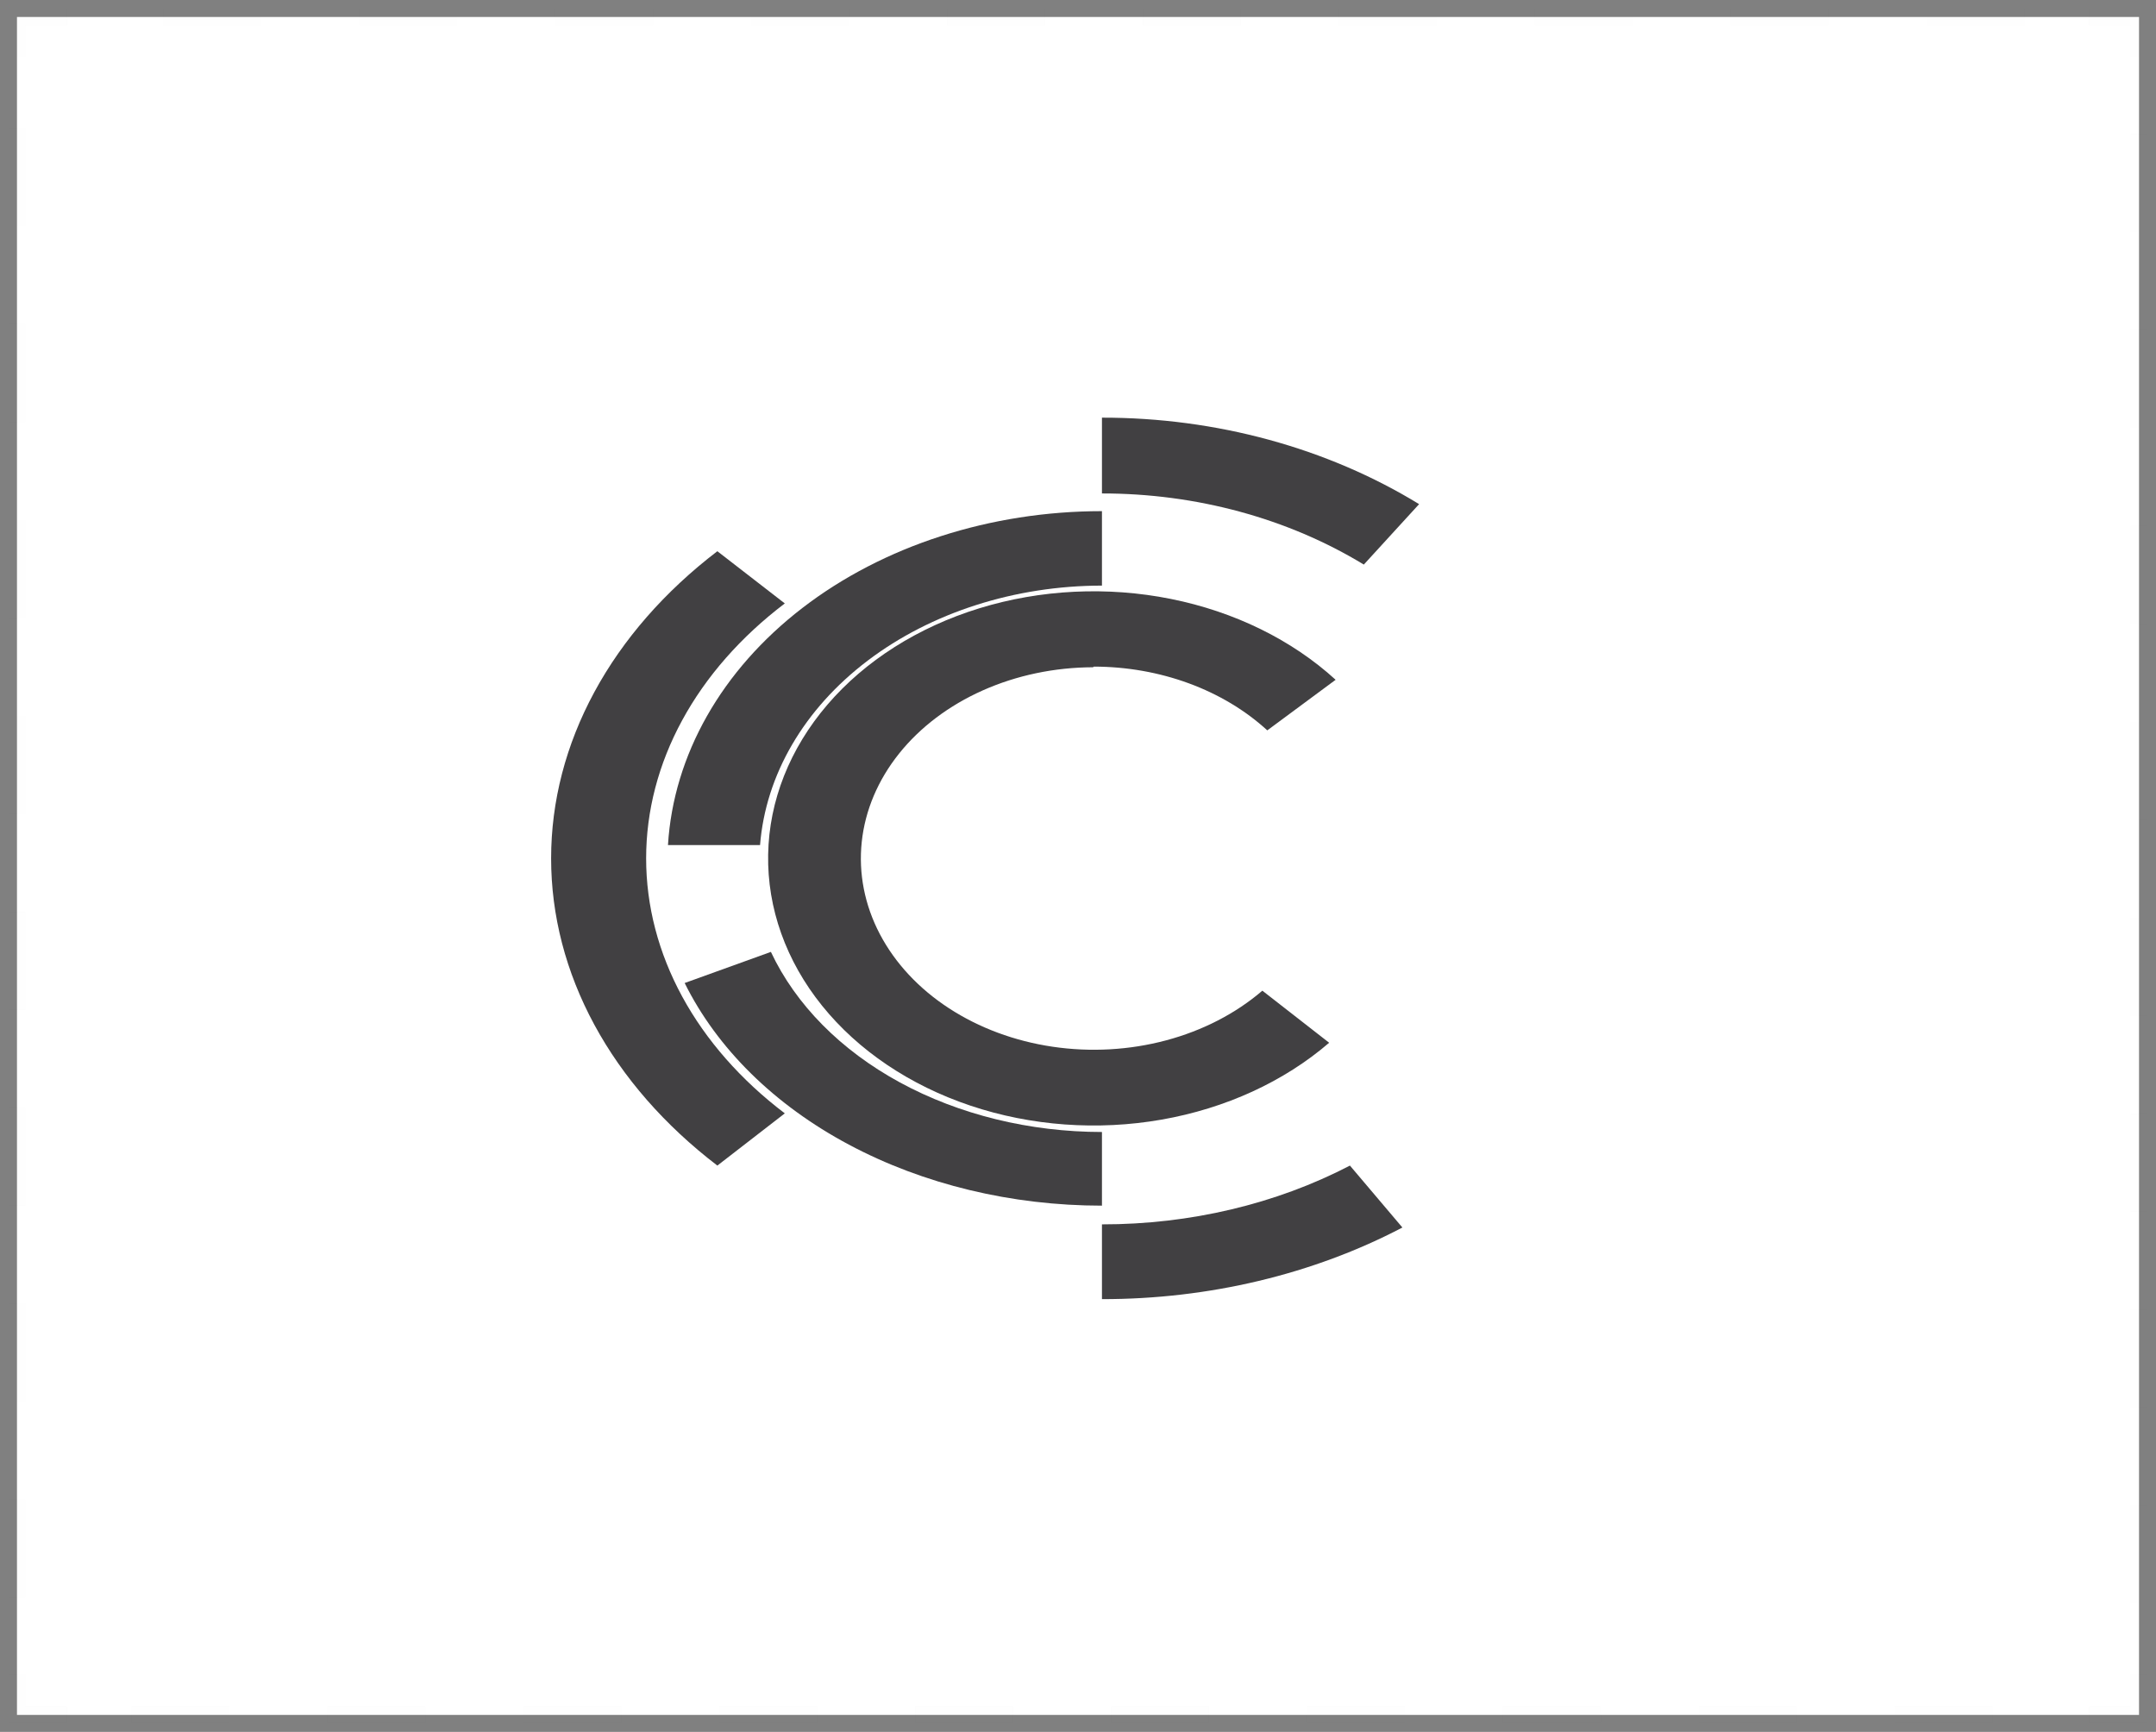 <svg width="127" height="102" viewBox="0 0 127 102" fill="none" xmlns="http://www.w3.org/2000/svg">
<rect x="0" y="0" width="127" height="102" fill="#808080" stroke="none"/>
<path d="M126 1H1V101H126V1Z" fill="white"/>
<g opacity="0.1">
<path opacity="0.1" d="M126 98.632V100.992H123.05" stroke="#3C3C3D" stroke-miterlimit="10"/>
<path opacity="0.1" d="M117.377 100.992H6.791" stroke="#3C3C3D" stroke-miterlimit="10" stroke-dasharray="5.77 5.77"/>
<path opacity="0.1" d="M3.95 100.992H1V98.632" stroke="#3C3C3D" stroke-miterlimit="10"/>
<path opacity="0.1" d="M1 94.094V5.625" stroke="#3C3C3D" stroke-miterlimit="10" stroke-dasharray="5.77 5.77"/>
<path opacity="0.1" d="M1 3.36V1H3.95" stroke="#3C3C3D" stroke-miterlimit="10"/>
<path opacity="0.1" d="M9.623 1H120.209" stroke="#3C3C3D" stroke-miterlimit="10" stroke-dasharray="5.77 5.77"/>
<path opacity="0.1" d="M123.05 1H126V3.36" stroke="#3C3C3D" stroke-miterlimit="10"/>
<path opacity="0.1" d="M126 7.891V96.367" stroke="#3C3C3D" stroke-miterlimit="10" stroke-dasharray="5.77 5.77"/>
</g>
<path d="M64.43 39.26C66.359 39.262 68.266 39.597 70.027 40.244C71.788 40.891 73.363 41.835 74.65 43.015L78.676 40.036C76.099 37.684 72.717 36.025 68.972 35.274C65.228 34.523 61.295 34.715 57.685 35.826C54.076 36.937 50.959 38.915 48.74 41.501C46.521 44.088 45.304 47.163 45.248 50.325C45.192 53.488 46.298 56.591 48.424 59.23C50.549 61.868 53.595 63.92 57.163 65.117C60.731 66.314 64.656 66.601 68.426 65.94C72.195 65.279 75.635 63.702 78.295 61.413L74.36 58.346C72.792 59.692 70.843 60.697 68.686 61.273C66.529 61.849 64.231 61.977 61.999 61.646C59.767 61.316 57.669 60.536 55.894 59.378C54.118 58.22 52.721 56.719 51.825 55.009C50.929 53.299 50.564 51.433 50.762 49.579C50.96 47.725 51.715 45.94 52.959 44.384C54.203 42.828 55.897 41.549 57.891 40.661C59.885 39.773 62.116 39.305 64.384 39.298L64.43 39.26Z" fill="#414042"/>
<path d="M46.229 35.539L42.256 32.464C39.153 34.836 36.69 37.655 35.01 40.76C33.329 43.864 32.464 47.193 32.464 50.556C32.464 53.918 33.329 57.247 35.01 60.352C36.69 63.456 39.153 66.275 42.256 68.647L46.229 65.572C43.642 63.609 41.587 61.27 40.185 58.693C38.783 56.115 38.061 53.349 38.061 50.556C38.061 47.762 38.783 44.996 40.185 42.419C41.587 39.841 43.642 37.502 46.229 35.539Z" fill="#414042"/>
<path d="M83.593 29.691C78.176 26.376 71.63 24.591 64.911 24.598V29.062C70.455 29.058 75.857 30.525 80.336 33.251L83.593 29.691Z" fill="#414042"/>
<path d="M64.911 72.109V76.513C71.196 76.519 77.347 75.053 82.609 72.295L79.518 68.647C75.169 70.912 70.095 72.114 64.911 72.109Z" fill="#414042"/>
<path d="M64.911 66.669C60.653 66.667 56.499 65.648 53.011 63.751C49.523 61.854 46.87 59.169 45.41 56.062L40.33 57.895C42.243 61.754 45.615 65.073 50.003 67.413C54.391 69.754 59.589 71.007 64.911 71.007V66.669Z" fill="#414042"/>
<path d="M44.771 49.769C45.101 45.631 47.366 41.749 51.106 38.912C54.846 36.074 59.782 34.493 64.911 34.489V30.104C58.342 30.104 52.025 32.145 47.266 35.806C42.508 39.466 39.672 44.465 39.347 49.769H44.771Z" fill="#414042"/>
</svg>
